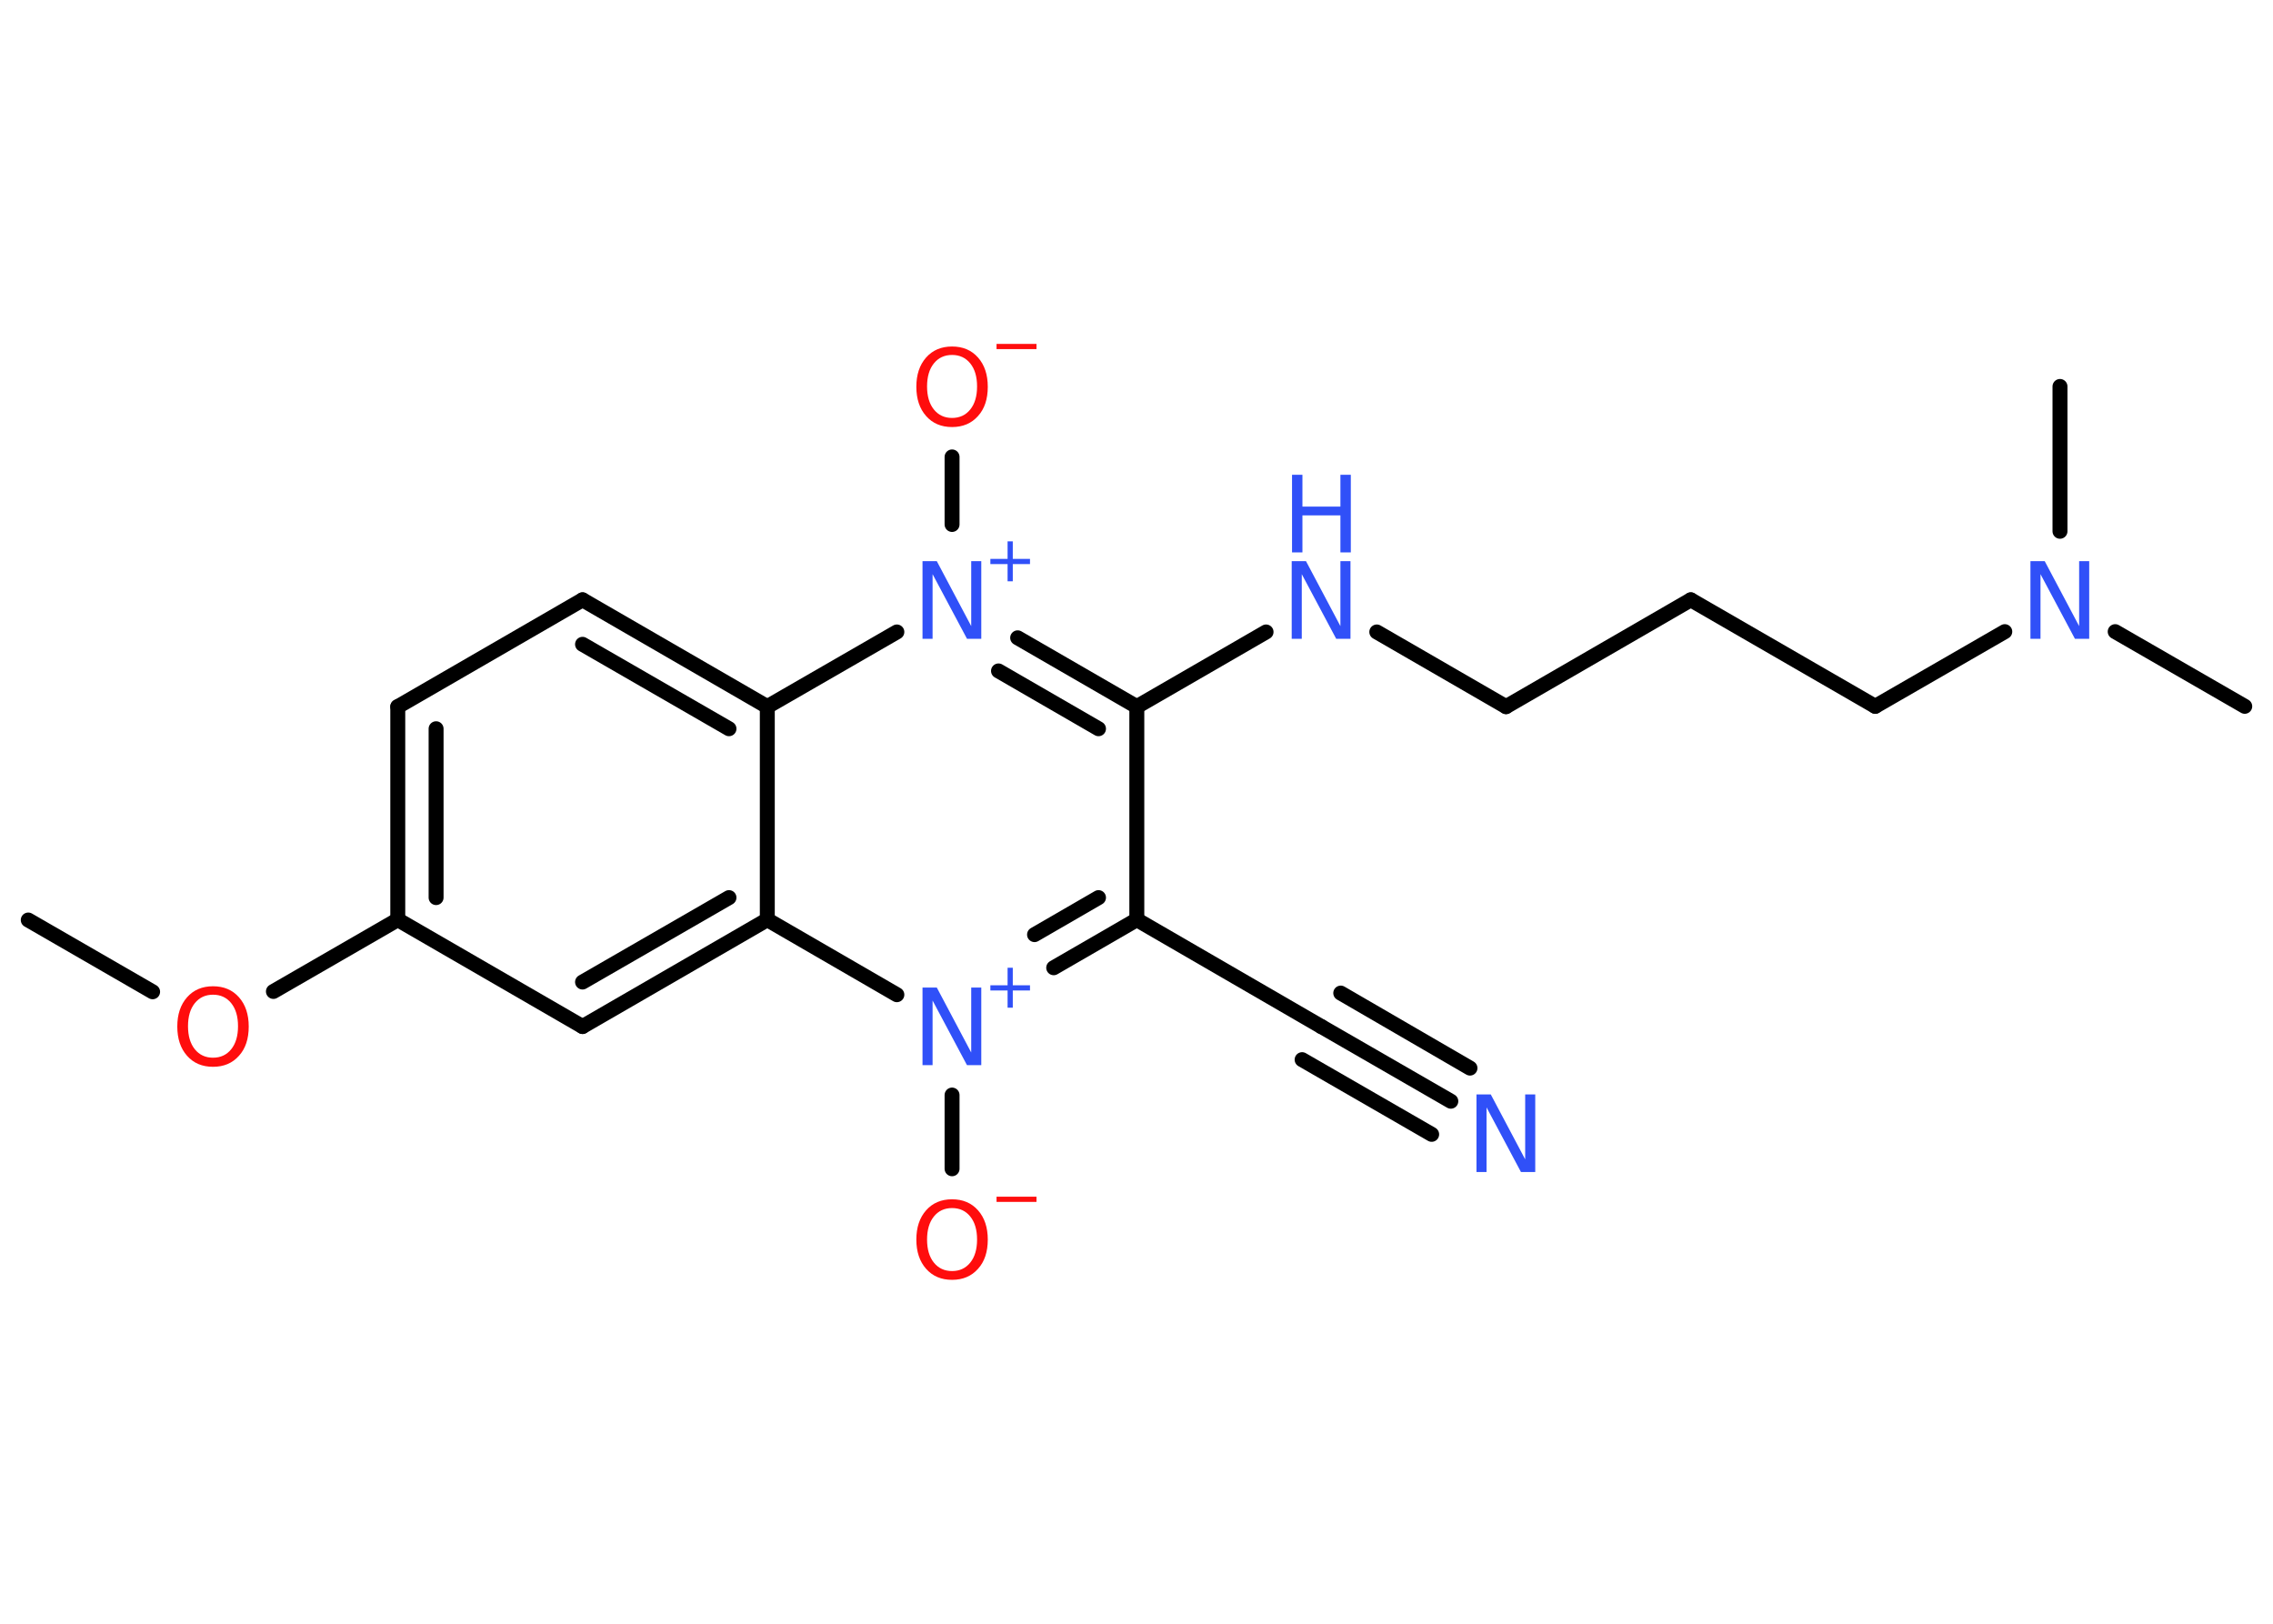 <?xml version='1.0' encoding='UTF-8'?>
<!DOCTYPE svg PUBLIC "-//W3C//DTD SVG 1.1//EN" "http://www.w3.org/Graphics/SVG/1.1/DTD/svg11.dtd">
<svg version='1.2' xmlns='http://www.w3.org/2000/svg' xmlns:xlink='http://www.w3.org/1999/xlink' width='70.0mm' height='50.0mm' viewBox='0 0 70.0 50.0'>
  <desc>Generated by the Chemistry Development Kit (http://github.com/cdk)</desc>
  <g stroke-linecap='round' stroke-linejoin='round' stroke='#000000' stroke-width='.46' fill='#3050F8'>
    <rect x='.0' y='.0' width='70.0' height='50.0' fill='#FFFFFF' stroke='none'/>
    <g id='mol1' class='mol'>
      <line id='mol1bnd1' class='bond' x1='.87' y1='28.33' x2='4.7' y2='30.54'/>
      <line id='mol1bnd2' class='bond' x1='8.42' y1='30.53' x2='12.25' y2='28.32'/>
      <g id='mol1bnd3' class='bond'>
        <line x1='12.25' y1='21.76' x2='12.25' y2='28.32'/>
        <line x1='13.43' y1='22.44' x2='13.43' y2='27.64'/>
      </g>
      <line id='mol1bnd4' class='bond' x1='12.25' y1='21.76' x2='17.94' y2='18.47'/>
      <g id='mol1bnd5' class='bond'>
        <line x1='23.63' y1='21.76' x2='17.94' y2='18.47'/>
        <line x1='22.45' y1='22.44' x2='17.94' y2='19.84'/>
      </g>
      <line id='mol1bnd6' class='bond' x1='23.63' y1='21.76' x2='23.63' y2='28.32'/>
      <g id='mol1bnd7' class='bond'>
        <line x1='17.94' y1='31.61' x2='23.63' y2='28.32'/>
        <line x1='17.94' y1='30.24' x2='22.45' y2='27.64'/>
      </g>
      <line id='mol1bnd8' class='bond' x1='12.25' y1='28.32' x2='17.94' y2='31.61'/>
      <line id='mol1bnd9' class='bond' x1='23.63' y1='28.32' x2='27.62' y2='30.63'/>
      <line id='mol1bnd10' class='bond' x1='29.32' y1='33.72' x2='29.32' y2='35.99'/>
      <g id='mol1bnd11' class='bond'>
        <line x1='32.45' y1='29.8' x2='35.01' y2='28.32'/>
        <line x1='31.86' y1='28.78' x2='33.83' y2='27.64'/>
      </g>
      <line id='mol1bnd12' class='bond' x1='35.01' y1='28.32' x2='40.69' y2='31.61'/>
      <g id='mol1bnd13' class='bond'>
        <line x1='40.69' y1='31.61' x2='44.68' y2='33.91'/>
        <line x1='41.29' y1='30.58' x2='45.27' y2='32.89'/>
        <line x1='40.1' y1='32.63' x2='44.09' y2='34.93'/>
      </g>
      <line id='mol1bnd14' class='bond' x1='35.01' y1='28.32' x2='35.01' y2='21.76'/>
      <line id='mol1bnd15' class='bond' x1='35.01' y1='21.76' x2='38.99' y2='19.46'/>
      <line id='mol1bnd16' class='bond' x1='42.4' y1='19.46' x2='46.38' y2='21.76'/>
      <line id='mol1bnd17' class='bond' x1='46.38' y1='21.76' x2='52.07' y2='18.47'/>
      <line id='mol1bnd18' class='bond' x1='52.07' y1='18.47' x2='57.75' y2='21.75'/>
      <line id='mol1bnd19' class='bond' x1='57.75' y1='21.75' x2='61.74' y2='19.45'/>
      <line id='mol1bnd20' class='bond' x1='65.14' y1='19.45' x2='69.13' y2='21.75'/>
      <line id='mol1bnd21' class='bond' x1='63.44' y1='16.36' x2='63.44' y2='11.9'/>
      <g id='mol1bnd22' class='bond'>
        <line x1='35.01' y1='21.76' x2='31.34' y2='19.64'/>
        <line x1='33.83' y1='22.44' x2='30.75' y2='20.66'/>
      </g>
      <line id='mol1bnd23' class='bond' x1='23.63' y1='21.76' x2='27.62' y2='19.46'/>
      <line id='mol1bnd24' class='bond' x1='29.32' y1='16.15' x2='29.32' y2='14.07'/>
      <path id='mol1atm2' class='atom' d='M6.56 30.63q-.35 .0 -.56 .26q-.21 .26 -.21 .71q.0 .45 .21 .71q.21 .26 .56 .26q.35 .0 .56 -.26q.21 -.26 .21 -.71q.0 -.45 -.21 -.71q-.21 -.26 -.56 -.26zM6.56 30.37q.5 .0 .8 .34q.3 .34 .3 .9q.0 .57 -.3 .9q-.3 .34 -.8 .34q-.5 .0 -.8 -.34q-.3 -.34 -.3 -.9q.0 -.56 .3 -.9q.3 -.34 .8 -.34z' stroke='none' fill='#FF0D0D'/>
      <g id='mol1atm9' class='atom'>
        <path d='M28.42 30.41h.43l1.06 2.0v-2.0h.31v2.39h-.44l-1.06 -1.99v1.99h-.31v-2.39z' stroke='none'/>
        <path d='M31.19 29.8v.54h.53v.16h-.53v.53h-.16v-.53h-.53v-.16h.53v-.54h.16z' stroke='none'/>
      </g>
      <g id='mol1atm10' class='atom'>
        <path d='M29.32 37.2q-.35 .0 -.56 .26q-.21 .26 -.21 .71q.0 .45 .21 .71q.21 .26 .56 .26q.35 .0 .56 -.26q.21 -.26 .21 -.71q.0 -.45 -.21 -.71q-.21 -.26 -.56 -.26zM29.32 36.93q.5 .0 .8 .34q.3 .34 .3 .9q.0 .57 -.3 .9q-.3 .34 -.8 .34q-.5 .0 -.8 -.34q-.3 -.34 -.3 -.9q.0 -.56 .3 -.9q.3 -.34 .8 -.34z' stroke='none' fill='#FF0D0D'/>
        <path d='M30.69 36.85h1.23v.16h-1.23v-.16z' stroke='none' fill='#FF0D0D'/>
      </g>
      <path id='mol1atm13' class='atom' d='M45.48 33.7h.43l1.06 2.0v-2.0h.31v2.39h-.44l-1.06 -1.99v1.99h-.31v-2.39z' stroke='none'/>
      <g id='mol1atm15' class='atom'>
        <path d='M39.79 17.28h.43l1.06 2.0v-2.0h.31v2.39h-.44l-1.06 -1.99v1.99h-.31v-2.39z' stroke='none'/>
        <path d='M39.79 14.62h.32v.98h1.17v-.98h.32v2.39h-.32v-1.14h-1.17v1.14h-.32v-2.39z' stroke='none'/>
      </g>
      <path id='mol1atm19' class='atom' d='M62.54 17.28h.43l1.06 2.0v-2.0h.31v2.39h-.44l-1.06 -1.99v1.99h-.31v-2.39z' stroke='none'/>
      <g id='mol1atm22' class='atom'>
        <path d='M28.42 17.28h.43l1.06 2.0v-2.0h.31v2.39h-.44l-1.06 -1.99v1.99h-.31v-2.39z' stroke='none'/>
        <path d='M31.19 16.67v.54h.53v.16h-.53v.53h-.16v-.53h-.53v-.16h.53v-.54h.16z' stroke='none'/>
      </g>
      <g id='mol1atm23' class='atom'>
        <path d='M29.32 10.93q-.35 .0 -.56 .26q-.21 .26 -.21 .71q.0 .45 .21 .71q.21 .26 .56 .26q.35 .0 .56 -.26q.21 -.26 .21 -.71q.0 -.45 -.21 -.71q-.21 -.26 -.56 -.26zM29.32 10.67q.5 .0 .8 .34q.3 .34 .3 .9q.0 .57 -.3 .9q-.3 .34 -.8 .34q-.5 .0 -.8 -.34q-.3 -.34 -.3 -.9q.0 -.56 .3 -.9q.3 -.34 .8 -.34z' stroke='none' fill='#FF0D0D'/>
        <path d='M30.69 10.59h1.23v.16h-1.23v-.16z' stroke='none' fill='#FF0D0D'/>
      </g>
    </g>
  </g>
</svg>
